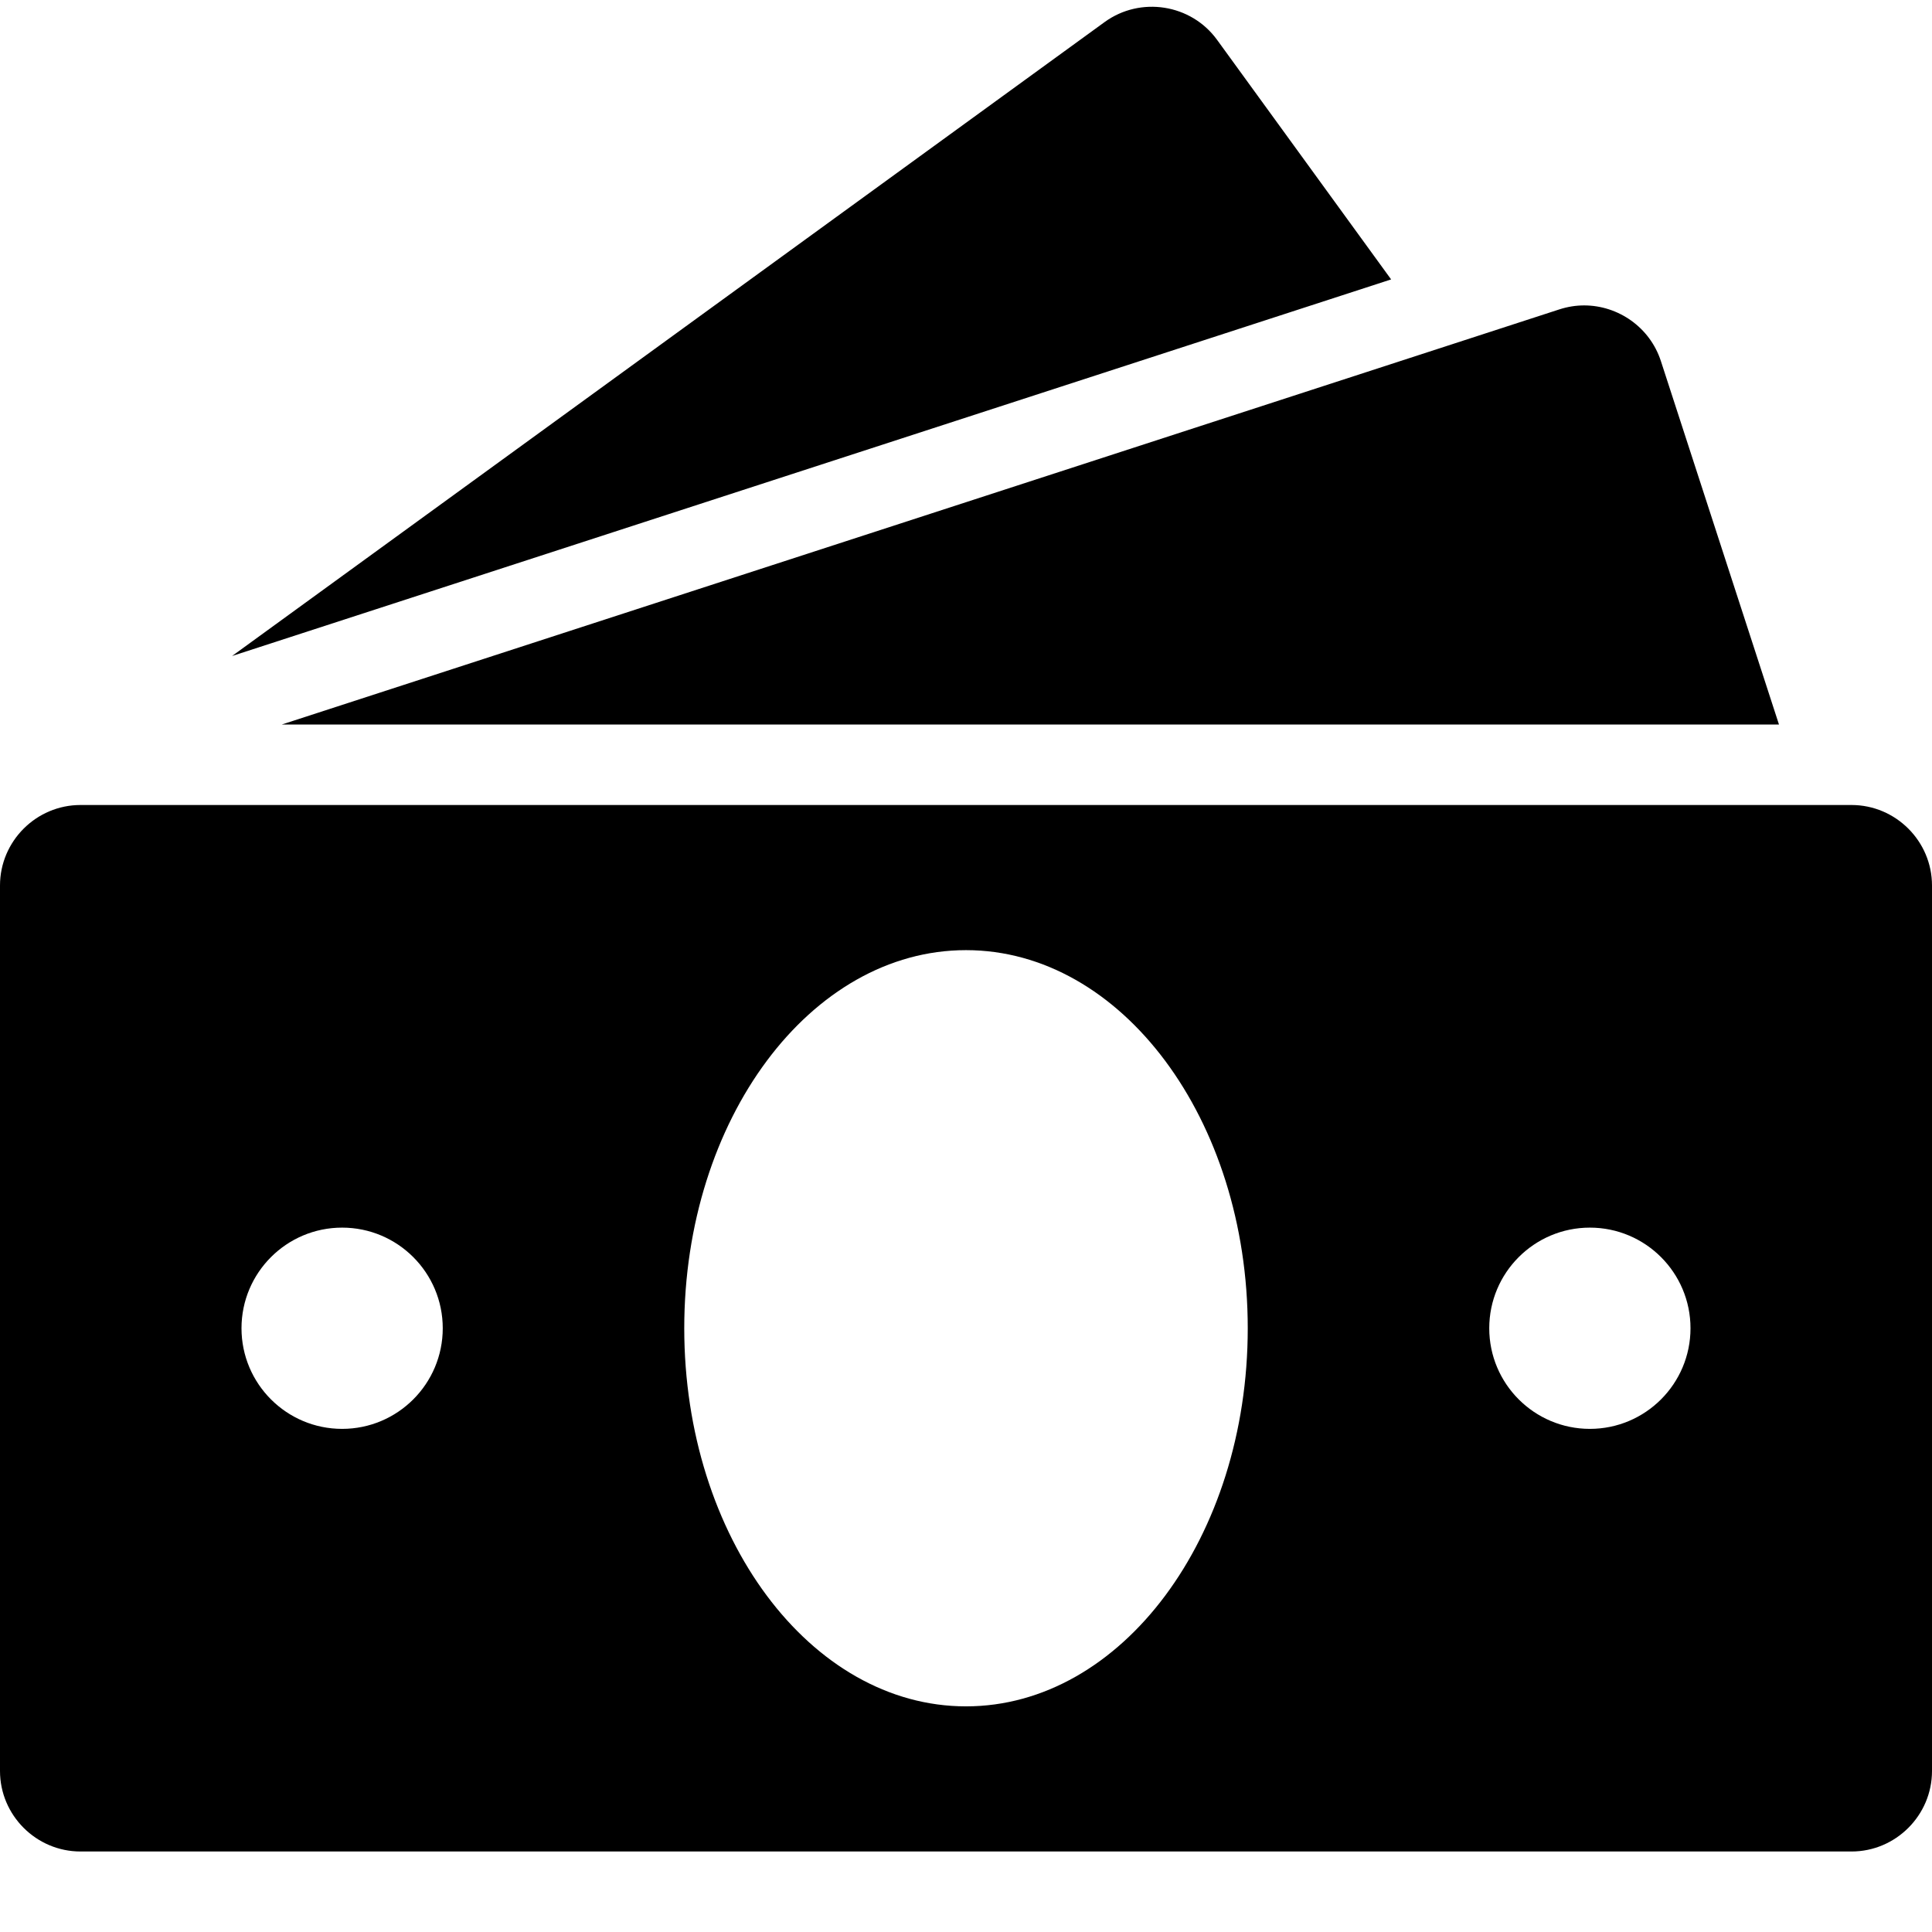 <svg viewBox="0 0 24 24"><path d="M15.119 0.495C14.796 0.05 14.167 -0.049 13.722 0.274L2.883 8.149L17.281 3.471L15.119 0.495ZM22.099 9L20.632 4.485C20.495 4.064 20.1 3.794 19.679 3.794C19.577 3.794 19.474 3.81 19.372 3.843L3.501 9H22.099ZM23 10H1C0.45 10 0 10.45 0 11V22C0 22.55 0.45 23 1 23H23C23.55 23 24 22.55 24 22V11C24 10.45 23.55 10 23 10ZM4.25 17.75C3.56 17.75 3 17.19 3 16.5C3 15.81 3.56 15.25 4.25 15.25C4.94 15.25 5.5 15.81 5.5 16.5C5.5 17.19 4.94 17.75 4.25 17.75ZM12 21.197C10.067 21.197 8.5 19.094 8.5 16.5C8.5 13.906 10.067 11.803 12 11.803C13.933 11.803 15.5 13.906 15.5 16.5C15.5 19.094 13.933 21.197 12 21.197ZM19.75 17.75C19.06 17.75 18.5 17.19 18.5 16.5C18.5 15.81 19.06 15.25 19.75 15.25C20.44 15.25 21 15.81 21 16.5C21 17.19 20.44 17.75 19.75 17.75Z"/></svg>